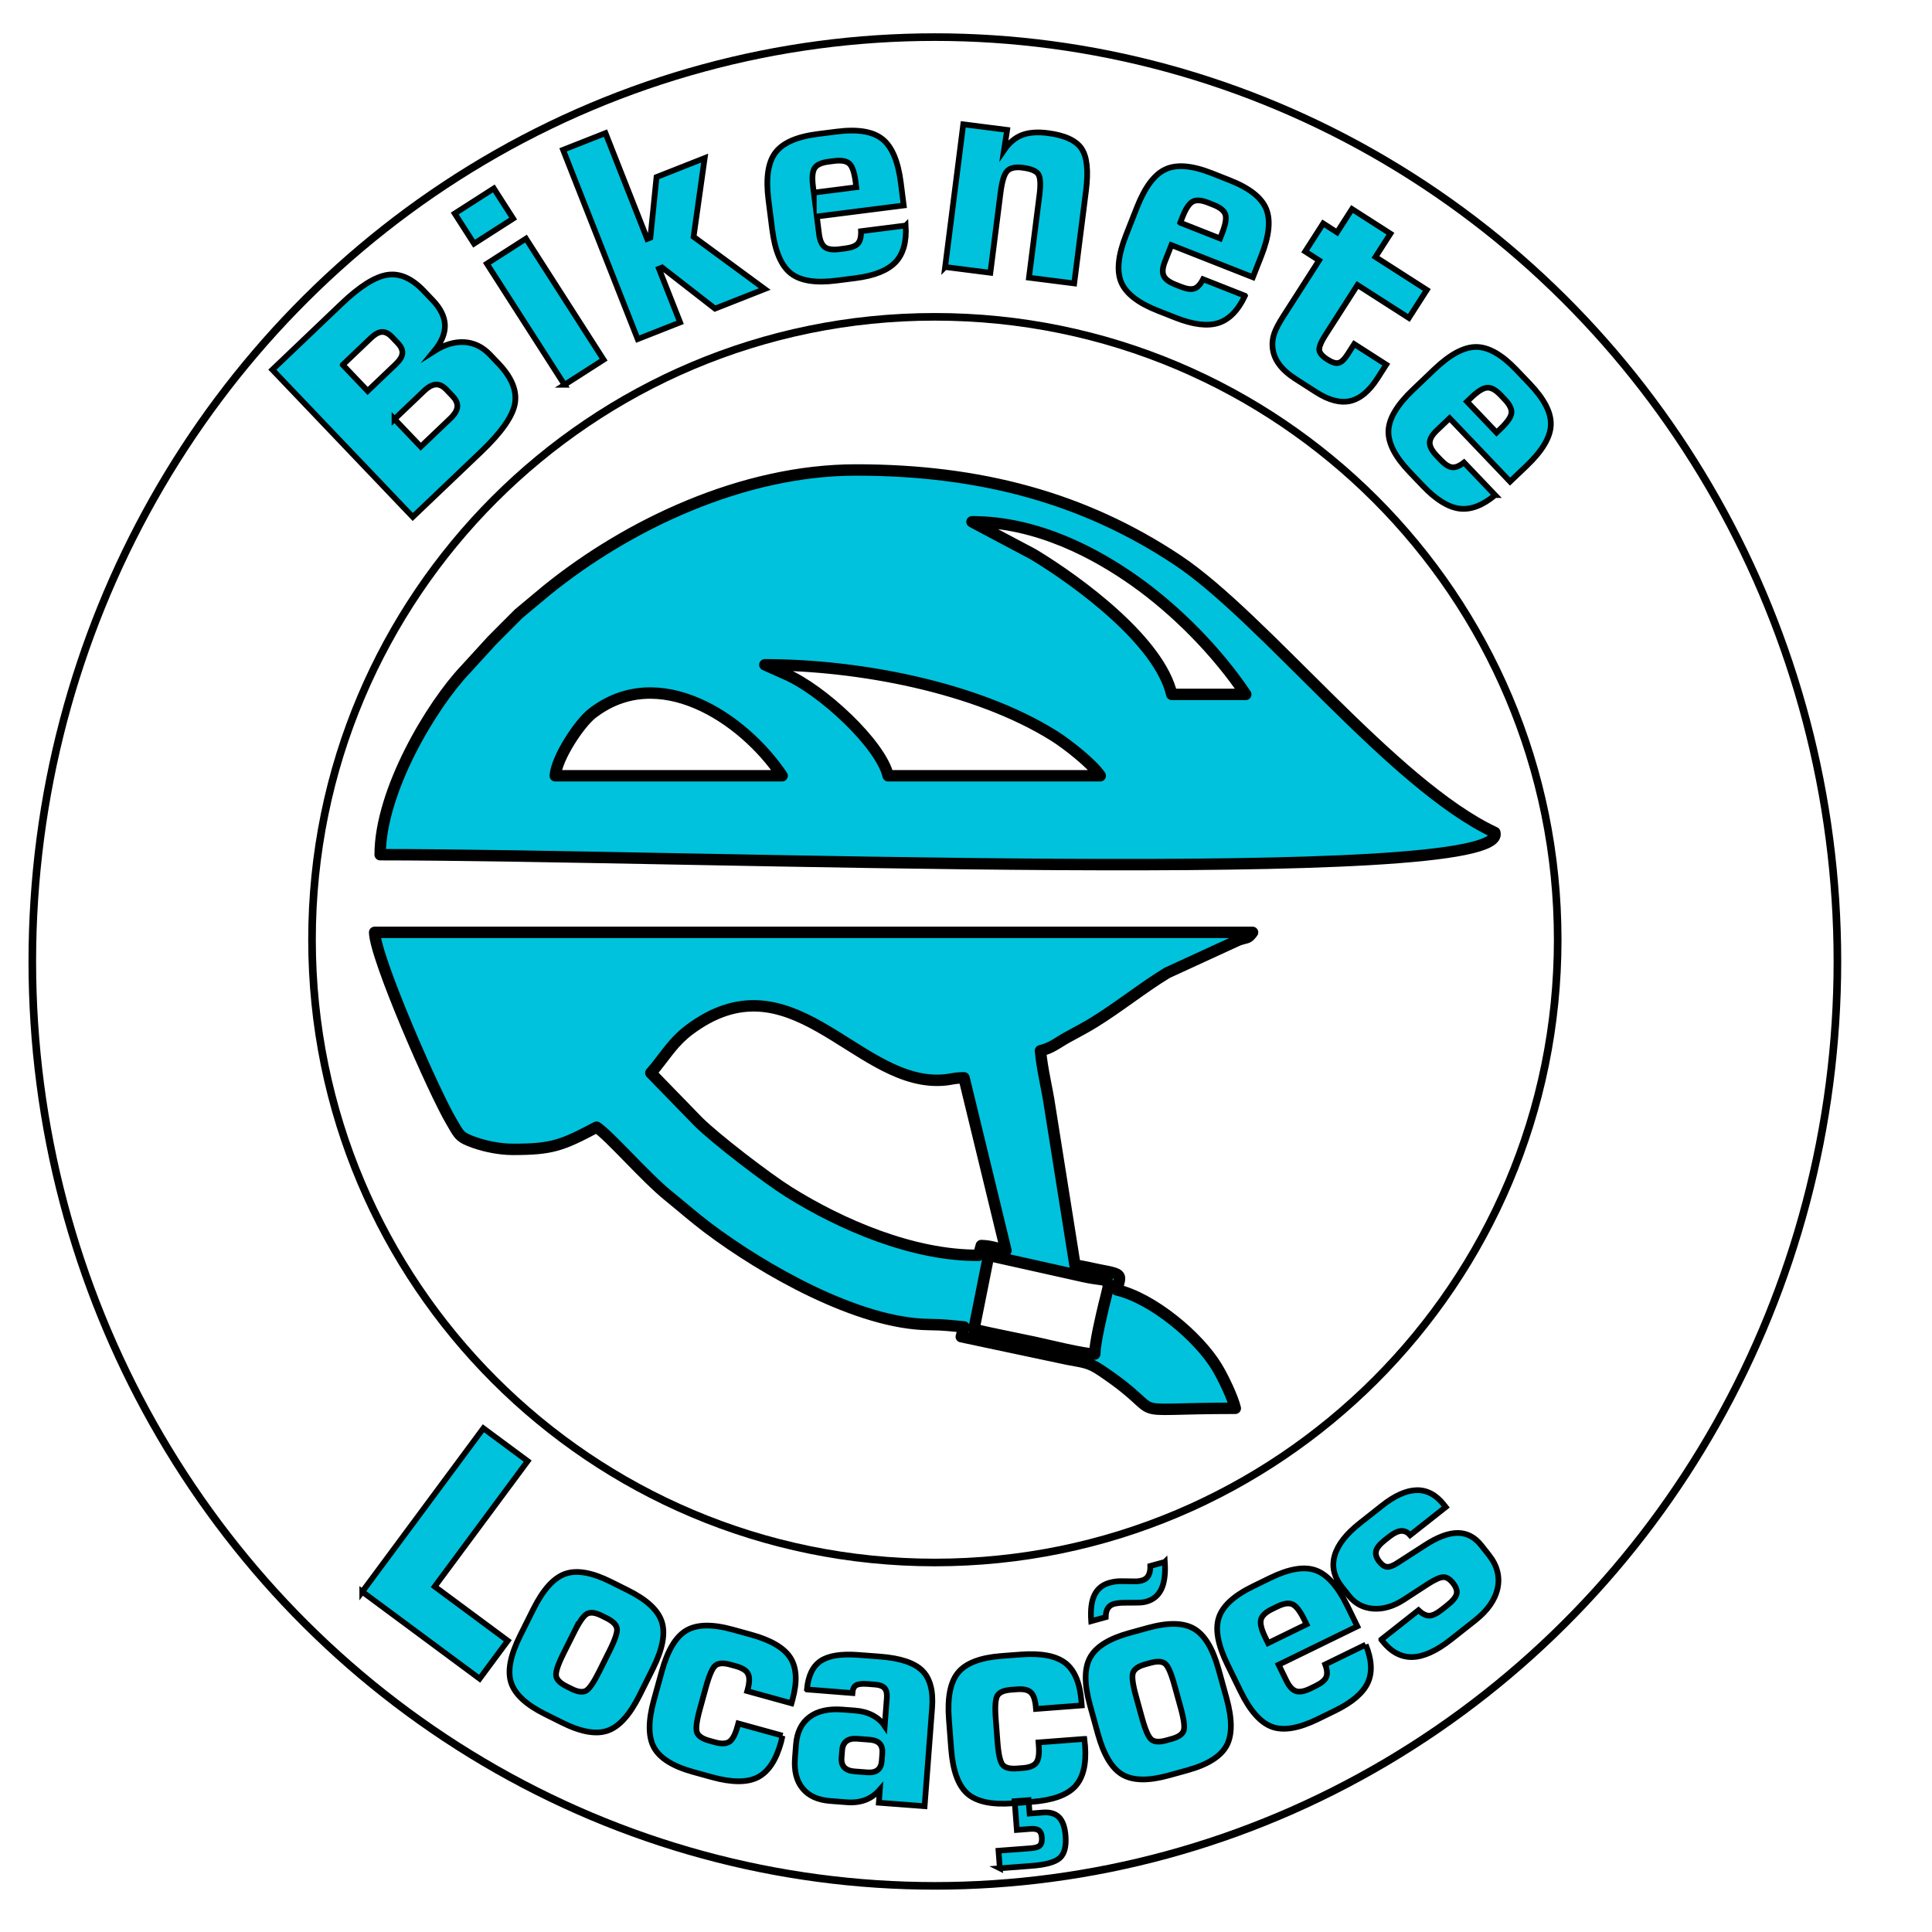 <?xml version="1.0" encoding="UTF-8"?>
<!DOCTYPE svg PUBLIC "-//W3C//DTD SVG 1.1//EN" "http://www.w3.org/Graphics/SVG/1.1/DTD/svg11.dtd">
<!-- Creator: CorelDRAW 2021 (64 Bit) -->
<svg xmlns="http://www.w3.org/2000/svg" xml:space="preserve" width="254mm" height="254mm" version="1.1" style="shape-rendering:geometricPrecision; text-rendering:geometricPrecision; image-rendering:optimizeQuality; fill-rule:evenodd; clip-rule:evenodd"
viewBox="0 0 25400 25400"
 xmlns:xlink="http://www.w3.org/1999/xlink"
 xmlns:xodm="http://www.corel.com/coreldraw/odm/2003">
 <defs>
  <style type="text/css">
   <![CDATA[
    .str0 {stroke:black;stroke-width:100;stroke-miterlimit:22.926}
    .str2 {stroke:black;stroke-width:75;stroke-miterlimit:22.926}
    .str1 {stroke:black;stroke-width:150;stroke-linejoin:round;stroke-miterlimit:22.926}
    .fil0 {fill:none}
    .fil1 {fill:#00C2DC}
    .fil2 {fill:#00C2DC;fill-rule:nonzero}
   ]]>
  </style>
 </defs>
 <g id="Camada_x0020_1">
  <path class="fil0 str0" d="M12290.57 4165.19c4522.38,0 8188.5,3666.12 8188.5,8188.51 0,4522.38 -3666.12,8188.5 -8188.5,8188.5 -4522.39,0 -8188.51,-3666.12 -8188.51,-8188.5 0,-4522.39 3666.12,-8188.51 8188.51,-8188.51z"/>
  <path class="fil1 str1" d="M14392.41 17801.58c-149.62,0 -617.43,-118.11 -785.97,-154.06 -280.83,-60.23 -534.82,-107.61 -802.57,-170.17l194.44 -972.52 1245.64 278.03c380.27,83.57 366.97,-28.72 271.73,363.69 -33.38,138.2 -119.75,501.67 -123.27,655.03zm-4109.93 -7602.57l-2982.66 0c20.31,-245.81 322.39,-691.91 480.66,-816.11 872.82,-685.62 1991.93,54.39 2502,816.11zm-226.89 -1459c1220.89,0 2774.2,291.79 3800.39,933.28 169.25,105.75 502.14,366.28 609.05,525.72l-2788.43 0c-96.66,-415.29 -875.4,-1137.09 -1352.1,-1338.79l-268.91 -120.21zm2723.3 -1880.36c860.93,0 1630.12,417.86 2139.95,778.28 544.84,385.18 1084.56,932.13 1459.01,1491.22l-972.75 0c-161.77,-694.72 -1212.96,-1474.87 -1821.55,-1842.07l-783.88 -415.75c-4.44,-2.35 -14.25,-7.25 -20.78,-11.68zm-7781.01 4376.99c3955.41,0 14883.89,439.11 14654.42,-291.79 -1339.94,-626.09 -3032.16,-2822.76 -4169.24,-3579.57 -1232.56,-820.31 -2603.1,-1186.58 -4227.83,-1186.58 -1490.99,0 -2997.36,717.13 -4063.03,1578.52l-371.39 309.55c-126.75,125.35 -229.24,230.64 -356.01,357.16l-340.35 372.79c-456.83,478.34 -1126.57,1609.1 -1126.57,2439.92zm3558.54 2868.88c17.98,-20.3 37.82,-43.17 59.53,-70.02 154.07,-190.48 247.91,-347.6 444.93,-495.6 1320.58,-990.71 2166.56,662.97 3256.5,662.97 179.98,0 192.35,-32.44 356.7,-32.44l551.14 2269.5c-110.42,-25.68 -193.29,-61.85 -324.25,-64.89l-36.41 128.39c-861.63,5.59 -1806.12,-401.05 -2498.75,-835.25 -283.16,-177.65 -951.73,-690.05 -1185.87,-921.63l-623.52 -641.03zm-1815.46 1005.21c515.2,0 643.13,-48.79 1102.31,-291.81 173.21,116.02 645.91,662.05 944.73,903.19 177.4,143.1 334.52,283.16 518.47,421.58 729.49,549.05 1977.24,1262.68 2912.62,1270.16 205.43,1.63 297.64,17.98 454.99,31.04l-36.43 128.63 1395.04 296.01c203.56,40.38 274.99,35.94 438.63,145.19 964.8,644.05 158.04,500.26 1769.24,500.26 -33.85,-145.2 -163.41,-411.08 -239.97,-538.32 -246.04,-408.98 -851.82,-909.7 -1316.37,-1018.03 47.39,-198.18 95.72,-203.55 -223.63,-262.62 -98.28,-18.44 -222.93,-52.75 -327.53,-61.62l-333.58 -2097.94c-31.04,-215.21 -100.85,-489.74 -120.21,-722.72 145.88,-34.08 223.86,-104.35 346.17,-172.5 135.87,-75.41 221.08,-116.73 353.43,-197.74 322.85,-197.94 651.53,-463.37 966.92,-654.08l932.82 -428.84c124.66,-44.59 123.26,-13.54 188.85,-102.94l-11542.2 0c7.71,339.89 780.86,2104.69 1010.81,2490.56 101.77,170.89 98.73,202.87 308.37,275.23 137.02,47.39 325.87,87.31 496.52,87.31z"/>
  <ellipse class="fil0 str0" cx="12290.57" cy="12640.65" rx="11865.89" ry="12152.84"/>
  <path class="fil2 str2" d="M3580.66 4860.5l911.12 -868.77c238.76,-227.66 439.53,-353.85 601.01,-378.22 161.94,-24.76 320.75,44.94 476.91,208.7l118.91 124.72c104.09,109.16 157.86,218.86 160.9,328.67 2.59,109.38 -44.77,223.17 -142.15,341.42 136.08,-86.53 268.44,-126.31 396.66,-118.93 128.2,7.39 240.97,62.55 338.72,165.06l109.17 114.5c175.19,183.74 247.76,360.25 217.73,528.69 -30.49,168.86 -179.06,380.02 -445.33,633.91l-897.82 856.08 -1845.83 -1935.83zm925.36 -63.87l327.54 343.5 367 -349.95c55.48,-52.9 85.69,-101.2 89.31,-144.49 4.08,-43.71 -16.52,-89.29 -60.95,-135.88l-74.48 -78.13c-44.86,-47.04 -88.99,-69.33 -132.85,-67.35 -43.4,1.57 -93.09,29.44 -148.57,82.35l-367 349.95zm680.45 713.63l345.28 362.13 386.55 -368.58c58.14,-55.44 89.28,-106.3 93.87,-153.04 5,-47.14 -15.97,-94.93 -63.38,-144.63l-77 -80.76c-47.39,-49.72 -94.11,-72.95 -141.44,-70.18 -46.92,2.35 -99.21,31.04 -157.33,86.49l-386.55 368.57zm1045.89 -2306.68l-254.17 -396.44 514.16 -329.65 254.17 396.45 -514.16 329.64zm1189.45 1855.32l-1020.67 -1592.02 514.17 -329.65 1020.66 1592.05 -514.16 329.62zm961.87 -600.44l-981.12 -2488.36 557.91 -219.98 548.38 1390.79 41.64 -16.42 80.8 -796.48 633.21 -249.65 -145.86 1034.35 935.38 687.16 -653.77 257.76 -695.03 -540.68 -41.62 16.43 278.01 705.09 -557.93 219.99zm3523.83 -1493.52c12.99,214.09 -32.61,375.65 -135.77,483.31 -103.74,107.77 -278.46,177.57 -525.45,208.95l-251.84 32.01c-274.32,34.87 -474.45,2.18 -599.6,-97.51 -125.86,-100.19 -206.58,-292.68 -242.84,-577.99l-49.24 -387.49c-36.03,-283.49 -6.01,-490.03 90.77,-618.56 96.08,-129.04 281.67,-210.73 556.02,-245.6l251.83 -31.99c274.35,-34.87 474.46,-2.2 599.78,98.72 125.86,100.22 206.58,292.69 242.61,576.17l37.64 296.27 -1142.43 145.18 29.32 230.54c10.66,83.93 35.88,141.31 74.88,170.97 39.69,30.2 103.29,39.42 191.5,28.21l76.63 -9.74c82.14,-10.43 138.14,-31.79 167.36,-64.55 29.83,-32.83 43.41,-86.49 41.19,-162.23l587.64 -74.67zm-1208.39 -432.44l558.42 -70.97 -8.35 -65.69c-15.85,-124.71 -42.87,-205.95 -80.89,-242.55 -38.02,-36.57 -104.54,-49.15 -199.43,-37.09l-76.64 9.75c-93.07,11.83 -153.79,39.94 -182.23,83.74 -28.96,44.48 -36.16,123.9 -21.56,238.87l10.68 83.94zm1726.39 977.95l238.39 -1876.02 577.29 73.36 -41.3 266.71c66.73,-97.2 144.99,-163.29 234.13,-198.33 89.75,-34.97 202.78,-44.09 339.05,-26.77 223.26,28.36 371.64,96.06 444.68,202.4 73.64,106.4 93.34,291.87 59.77,555.88l-154.82 1218.45 -594.95 -75.6 138.07 -1086.45c17.39,-136.87 12.8,-227.08 -13.73,-271.24 -25.85,-44.71 -96.9,-74.14 -211.87,-88.75 -91.26,-11.6 -157.39,2.89 -197.09,42.94 -40.32,40.01 -69.78,135.78 -89.11,287.86l-133.59 1051.16 -594.92 -75.6zm3942.35 378.03c-91.63,193.91 -209.34,313.6 -351.58,358.37 -142.81,44.55 -329.55,21.66 -561.15,-69.64l-236.18 -93.13c-257.28,-101.45 -416.98,-226.37 -478.74,-373.97 -62.11,-148.4 -40.26,-356 65.25,-623.54l143.26 -363.4c104.82,-265.83 230.5,-432.46 377.2,-498.56 146.33,-66.88 348.32,-49.21 605.6,52.24l236.17 93.11c257.27,101.45 416.97,226.37 478.27,375.13 62.12,148.42 40.26,355.98 -64.56,621.83l-109.53 277.82 -1071.34 -422.4 -85.25 216.19c-31.02,78.71 -36.52,141.15 -16.61,185.9 20.27,45.59 71.58,84.27 154.29,116.89l71.87 28.33c77.03,30.38 136.4,38.6 177.77,23.95 41.95,-14.43 79.66,-54.94 114.18,-122.41l551.08 217.29zm-851.26 -960.52l523.67 206.49 24.29 -61.61c46.11,-116.96 61.53,-201.17 45.81,-251.56 -15.74,-50.34 -68,-93.37 -156.99,-128.47l-71.87 -28.33c-87.3,-34.41 -154.05,-38.98 -200.05,-14.28 -46.78,25.07 -91.32,91.23 -133.84,199.05l-31.02 78.71zm1515.68 2053.71c-93.96,-60.23 -166.2,-124.76 -216.96,-194.44 -50.75,-69.69 -79.13,-144.71 -85.33,-225.9 -4.8,-58.43 2.63,-117.74 22.35,-175.77 19.51,-58.87 60.98,-137.17 123.86,-235.26l55.28 -86.22 410.71 -640.63 -182.73 -117.15 236.29 -368.57 182.74 117.15 196.59 -306.64 504.87 323.67 -196.58 306.64 675.21 432.89 -236.29 368.57 -675.21 -432.87 -416.68 649.92c-61.89,96.53 -90.43,164.91 -85.64,205.13 4.8,40.24 39.9,80.95 105.45,122.99 61.95,39.71 111.05,55.14 148.14,46.15 37.09,-9 77.06,-47.48 120.41,-115.1l85.06 -132.68 421.23 270.07 -115.17 179.65c-108.88,169.82 -228.73,269.28 -359.32,299.16 -130.8,29.07 -280.51,-10.1 -449.31,-118.32l-268.97 -172.44zm2623.73 1527.43c-164.61,137.46 -321.73,196.62 -469.6,177.47 -148.31,-19.57 -308.16,-118.8 -479.96,-298.98l-175.19 -183.72c-190.84,-200.15 -283.28,-380.62 -277.29,-540.51 5.98,-160.76 113.04,-339.95 321.19,-538.43l282.69 -269.55c206.8,-197.19 390.87,-295.59 551.75,-293.94 160.89,0.78 336.77,101.7 527.61,301.84l175.19 183.73c190.84,200.15 283.28,380.61 276.39,541.36 -5.99,160.78 -113.03,339.95 -319.85,537.16l-216.14 206.09 -794.69 -833.46 -168.2 160.39c-61.23,58.38 -92.46,112.73 -93.18,161.71 -0.76,49.89 29.55,106.55 90.91,170.89l53.32 55.92c57.13,59.92 107.54,92.32 151.24,96.4 44.13,4.53 95.38,-16.36 155.04,-63.09l408.77 428.72zm-368.89 -1229.29l388.46 407.39 47.92 -45.68c90.98,-86.77 140.36,-156.73 147.24,-209.04 6.89,-52.3 -22.45,-113.3 -88.48,-182.53l-53.3 -55.92c-64.76,-67.91 -123.41,-100.09 -175.53,-97 -53,3.09 -121.21,44.41 -205.08,124.4l-61.23 58.38z"/>
  <path class="fil2 str2" d="M4762.55 20926.6l1592.42 -2149.12 582.37 431.5 -1222.24 1649.54 960.75 711.87 -370.18 499.6 -1543.12 -1143.39zm2779.42 543.12l-134.89 270.53c-73.33,147.08 -105.06,245 -95.67,294.91 9.1,49.09 54.95,94.56 136.17,135.05l65.86 32.84c80.11,39.95 142.65,49.21 187.33,26.93 44.41,-21.72 103.26,-106.78 177.14,-254.95l134.9 -270.54c74.45,-149.27 107.23,-248.03 97.85,-296.55 -9.09,-49.08 -54.1,-93.45 -134.24,-133.4l-65.84 -32.85c-81.23,-40.5 -145.13,-49.75 -190.36,-26.39 -45.51,22.53 -104.9,107.33 -178.25,254.42zm-529.88 -314.27c127.79,-256.27 267.46,-411.35 419.33,-464.44 152.16,-53.65 351.3,-18.77 599.33,104.92l226.11 112.73c248.02,123.67 395.7,261.74 444.42,415.54 48.98,153.25 9.18,358.12 -118.61,614.4l-174.04 349.02c-128.34,257.38 -268.03,412.47 -419.9,465.57 -151.59,52.52 -350.73,17.65 -598.76,-106.02l-226.11 -112.75c-248.02,-123.68 -395.7,-261.74 -444.97,-414.43 -49,-153.23 -9.17,-358.14 119.16,-615.52l174.04 -349.02zm3275.96 1663.31c-2.62,9.46 -5.94,23.81 -9.98,43.06 -4.05,19.21 -7.35,33.58 -9.97,43.05 -65.27,236.42 -167.49,390.15 -306.09,461.31 -139.2,70.98 -340.01,70.26 -603.04,-2.35l-244.14 -67.37c-267.16,-73.75 -438.62,-180.87 -516.29,-321.26 -77.5,-140.99 -77.78,-349.71 -1.25,-626.96l103.59 -375.32c76.21,-276.05 183.52,-455.1 322.53,-536.96 138.99,-81.86 341.13,-85.86 608.29,-12.11l244.14 67.37c260.68,71.96 432.4,173.43 515.8,304.61 82.81,130.99 92.02,314.19 27.27,548.87l-13.39 48.47 -581.65 -160.56 4.74 -17.14c25.94,-93.98 27.93,-163.4 5.95,-208.26 -21.37,-44.72 -73.82,-78.28 -157.16,-101.28l-78.03 -21.52c-87.47,-24.16 -151.39,-20.81 -191.88,10.63 -40.31,30.85 -82.5,126.08 -126.23,284.5l-80.27 290.82c-43.72,158.41 -56.03,260.62 -37.26,307.8 18.96,46.57 72.12,82.24 159.59,106.38l78.01 21.54c83.95,23.17 147.09,20.23 188.69,-8.34 41.78,-29.21 76.4,-94.7 104.47,-196.38l11.91 -43.16 581.65 160.56zm948.19 469.92l164.48 12.54c59.92,4.57 105.59,-5.48 137.63,-30.72 32.07,-25.22 49.87,-65.06 54.06,-120.11l7.51 -98.43c4.29,-56.25 -7.22,-98.95 -35.1,-128.76 -27.83,-29.79 -71.47,-46.63 -131.37,-51.2l-164.48 -12.55c-61.15,-4.65 -108.06,5.92 -141.4,31.67 -33.34,25.75 -51.73,65.53 -55.94,120.58l-7.49 98.43c-4.21,55.03 7.97,97.15 37.05,127.05 29.09,29.9 73.92,46.84 135.05,51.5zm-627.56 -1077.33c16.1,-178.96 76.08,-304.15 179.82,-374.33 103.75,-70.2 269.97,-96.9 497.44,-79.57l284.93 21.73c265.34,20.24 449.47,81.62 553.59,184.26 103.48,102.61 147.02,265.81 129.95,489.61l-98.57 1293.18 -601.65 -45.87 13.08 -171.82c-55.22,62.84 -118.95,108.41 -190.52,135.52 -71.56,27.16 -153.48,36.9 -245.2,29.91l-217.06 -16.56c-160.78,-12.25 -282.07,-67.01 -361.95,-164.72 -80.56,-97.15 -114.04,-230.7 -101.23,-398.84l13.39 -175.48c12.4,-162.64 71.49,-284.21 177.19,-364.11 105.73,-79.87 250.89,-112.47 434.31,-98.49l165.09 12.59c86.22,6.58 162.75,27.15 229.59,61.78 66.87,34.62 120.47,81.74 160.2,141.34l28.16 -369.29c4.38,-57.48 -5.29,-100.05 -29.02,-127.67 -23.75,-27.03 -64.98,-43.09 -123.06,-47.51l-102.09 -7.79c-73.39,-5.59 -123.66,0.44 -151.46,17.98 -27.72,16.95 -43.21,50.82 -47.08,101.58l-597.85 -47.43zm3646.39 650.26c0.74,9.79 2.47,24.43 5.18,43.9 2.71,19.46 4.46,34.09 5.2,43.88 18.64,244.56 -25.51,423.81 -131.83,537.7 -106.93,113.92 -296.14,181.24 -568.23,201.96l-252.52 19.27c-276.36,21.07 -473.95,-21.69 -594.57,-127.5 -120.65,-106.4 -191.59,-302.72 -213.44,-589.49l-29.6 -388.23c-21.76,-285.56 18.59,-490.35 121.67,-614.44 103.1,-124.09 291.92,-196.3 568.28,-217.37l252.52 -19.24c269.65,-20.56 465.6,16.78 588.48,111.97 122.25,95.23 192.96,264.49 211.47,507.23l3.83 50.13 -601.66 45.87 -1.34 -17.73c-7.42,-97.24 -29.05,-163.23 -64.91,-198 -35.25,-34.84 -95.97,-48.64 -182.17,-42.08l-80.71 6.16c-90.49,6.89 -149.5,31.69 -176.94,74.98 -27.51,42.68 -34.94,146.58 -22.47,310.43l22.95 300.84c12.49,163.85 35.5,264.18 69.15,302.22 33.61,37.42 95.69,52.96 186.18,46.06l80.7 -6.14c86.81,-6.62 145.23,-30.76 174.72,-71.74 29.41,-41.62 39.82,-114.97 31.8,-220.13l-3.39 -44.66 601.65 -45.85zm-1110.17 1700.81l-17.61 -231.11 429.23 -32.73c57.45,-4.38 95.89,-16.53 115.86,-37.13 20,-19.96 28.4,-55.05 24.57,-105.2 -3.39,-44.62 -16.78,-74.96 -39.59,-91.68 -22.85,-17.32 -59.01,-23.78 -109.13,-19.95l-179.78 13.69 -28.8 -377.86 183.44 -13.98 13.42 176.08 176.69 -13.48c92.33,-7.03 162.21,14.09 210.9,63.89 48.07,49.85 76.38,130.7 84.95,243.21 10.59,138.78 -14.65,235.42 -75.01,290.44 -61,55.09 -184.43,89.72 -370.3,103.88l-418.84 31.93zm1789.16 -2265.39l80.44 291.41c43.72,158.41 85.57,252.47 125.91,283.32 39.57,30.43 104.06,33.62 191.56,9.48l70.91 -19.59c86.3,-23.82 139.02,-58.73 157.37,-105.13 18.53,-45.85 5.46,-148.45 -38.59,-308.06l-80.43 -291.41c-44.38,-160.79 -85.98,-256.19 -125.38,-285.99 -39.56,-30.44 -102.7,-33.38 -189.02,-9.54l-70.92 19.57c-87.49,24.14 -141.21,59.96 -159.26,107.57 -18.8,47.16 -6.32,149.95 37.41,308.37zm-604.2 120.31c-76.19,-276.03 -75.91,-484.75 1.59,-625.74 77.35,-141.59 248.79,-248.71 515.97,-322.45l243.53 -67.22c267.18,-73.73 469.3,-69.73 608.32,12.13 138.84,81.29 246.15,260.3 322.34,536.35l103.76 375.95c76.51,277.23 76.25,485.97 -1.27,626.94 -77.65,140.39 -249.11,247.51 -516.27,321.26l-243.55 67.22c-267.16,73.72 -469.3,69.72 -607.97,-10.96 -138.87,-81.26 -246.17,-260.3 -322.69,-537.53l-103.76 -375.95zm984.28 -1882.34c9.65,152.54 -5.29,271.19 -45.49,356.06 -40.18,84.88 -106.38,140.06 -198.59,165.5 -19.52,5.39 -40.7,9.33 -63.11,11.06 -23.02,1.9 -46.34,2.62 -71.2,2.46l-164.35 1.48c-23.5,0.14 -44.75,1.54 -63.88,3.64 -19.74,2.28 -37.95,5.39 -55.43,8.94 -39.61,10.94 -68,30.22 -86.36,58.17 -18.96,28.16 -28.4,67.64 -28.93,118.69l-190.94 52.69c-10.88,-147.75 3.29,-262.36 42.94,-344.54 39.82,-81.6 105.75,-135.43 198.55,-161.03 28.37,-7.83 55.48,-13.41 80.1,-16.38 24.63,-2.98 49.57,-4.78 74.58,-4.04l174.26 2.16c14.89,0.97 30.66,0.42 46.69,-1.44 16.61,-2.05 34.05,-5.6 52.39,-10.66 37.24,-10.26 64.55,-31.17 82.52,-62.86 17.98,-31.67 26.61,-74.12 25.32,-127.2l190.93 -52.7zm2640.51 1087.55c81.22,198.5 90.05,366.15 27.06,501.29 -63.54,135.43 -206.5,257.76 -430.22,366.98l-228.12 111.39c-248.52,121.32 -448.49,154.81 -599.09,100.72 -151.42,-54.36 -289.8,-210.63 -415.98,-469.07l-171.36 -351.01c-125.36,-256.79 -163.46,-462 -113.19,-614.84 49.44,-153.1 198.84,-290.2 447.36,-411.52l228.14 -111.36c248.5,-121.34 448.5,-154.81 599.61,-99.63 151.43,54.36 289.82,210.61 415.18,467.42l131.01 268.36 -1034.85 505.21 101.94 208.85c37.13,76.04 79.47,122.23 125.95,137.76 47.31,15.82 110.49,4.06 190.38,-34.94l69.42 -33.89c74.41,-36.33 120.56,-74.56 137.67,-114.99 17.67,-40.67 13.25,-95.85 -13.22,-166.85l532.31 -259.88zm-1283.28 -20.4l505.86 -246.97 -29.05 -59.5c-55.16,-112.96 -106.89,-181.19 -154.67,-203.6 -47.77,-22.37 -114.78,-12.87 -200.76,29.09l-69.42 33.9c-84.31,41.17 -132.74,87.33 -145.57,137.94 -13.11,51.44 5.65,128.96 56.48,233.1l37.13 76.04zm1488.81 -46.93l488.08 -385.24c51.97,48.03 98.94,71.9 142.21,71.32 42.82,-0.19 99.31,-27.59 167.65,-81.54l63.54 -50.16c74.13,-58.52 116.32,-108.99 127.89,-151.72 11.11,-42.34 -4.57,-90.92 -47.5,-145.3 -41.04,-51.98 -82.53,-77.84 -124,-77.92 -41.94,0.3 -106.76,28.04 -195.43,83.96l-325.28 211.44c-138,89.4 -273.19,128.94 -404.35,119.17 -131.52,-10.25 -237.94,-66.88 -319.61,-170.35l-93.45 -118.42c-103.34,-130.92 -134.44,-267.32 -93.27,-409.16 40.77,-142.35 151.83,-284.7 332.31,-427.16l291.7 -230.24c167.99,-132.59 320.03,-200.24 455.67,-202.63 134.74,-2.47 253.47,60.87 355.28,189.87l25.44 32.23 -467.84 369.28c-34.58,-39.88 -73.93,-58.05 -117.9,-55.36 -44.47,3.06 -96.73,27.92 -156.9,75.4l-60.64 47.86c-64.99,51.29 -102.34,97.98 -112.68,141.29 -10.35,43.33 4.69,90.07 44.95,141.08 33.43,42.36 67.08,64.22 100.89,66.46 34.17,2.69 79,-14.71 135.28,-51.31l360.44 -232.18c166.49,-108.75 310.79,-162.48 432.13,-162.16 121.34,0.3 224.5,54.8 309.62,162.62l100.29 127.07c108.28,137.17 146.58,282.71 114.65,435.24 -32.41,152.91 -131.22,294.98 -296.8,425.67l-315.76 249.24c-190.61,150.45 -359.95,227.87 -508.42,231.78 -147.98,3.52 -279.01,-66.47 -392.6,-210.39l-15.59 -19.74z"/>
 </g>
</svg>
